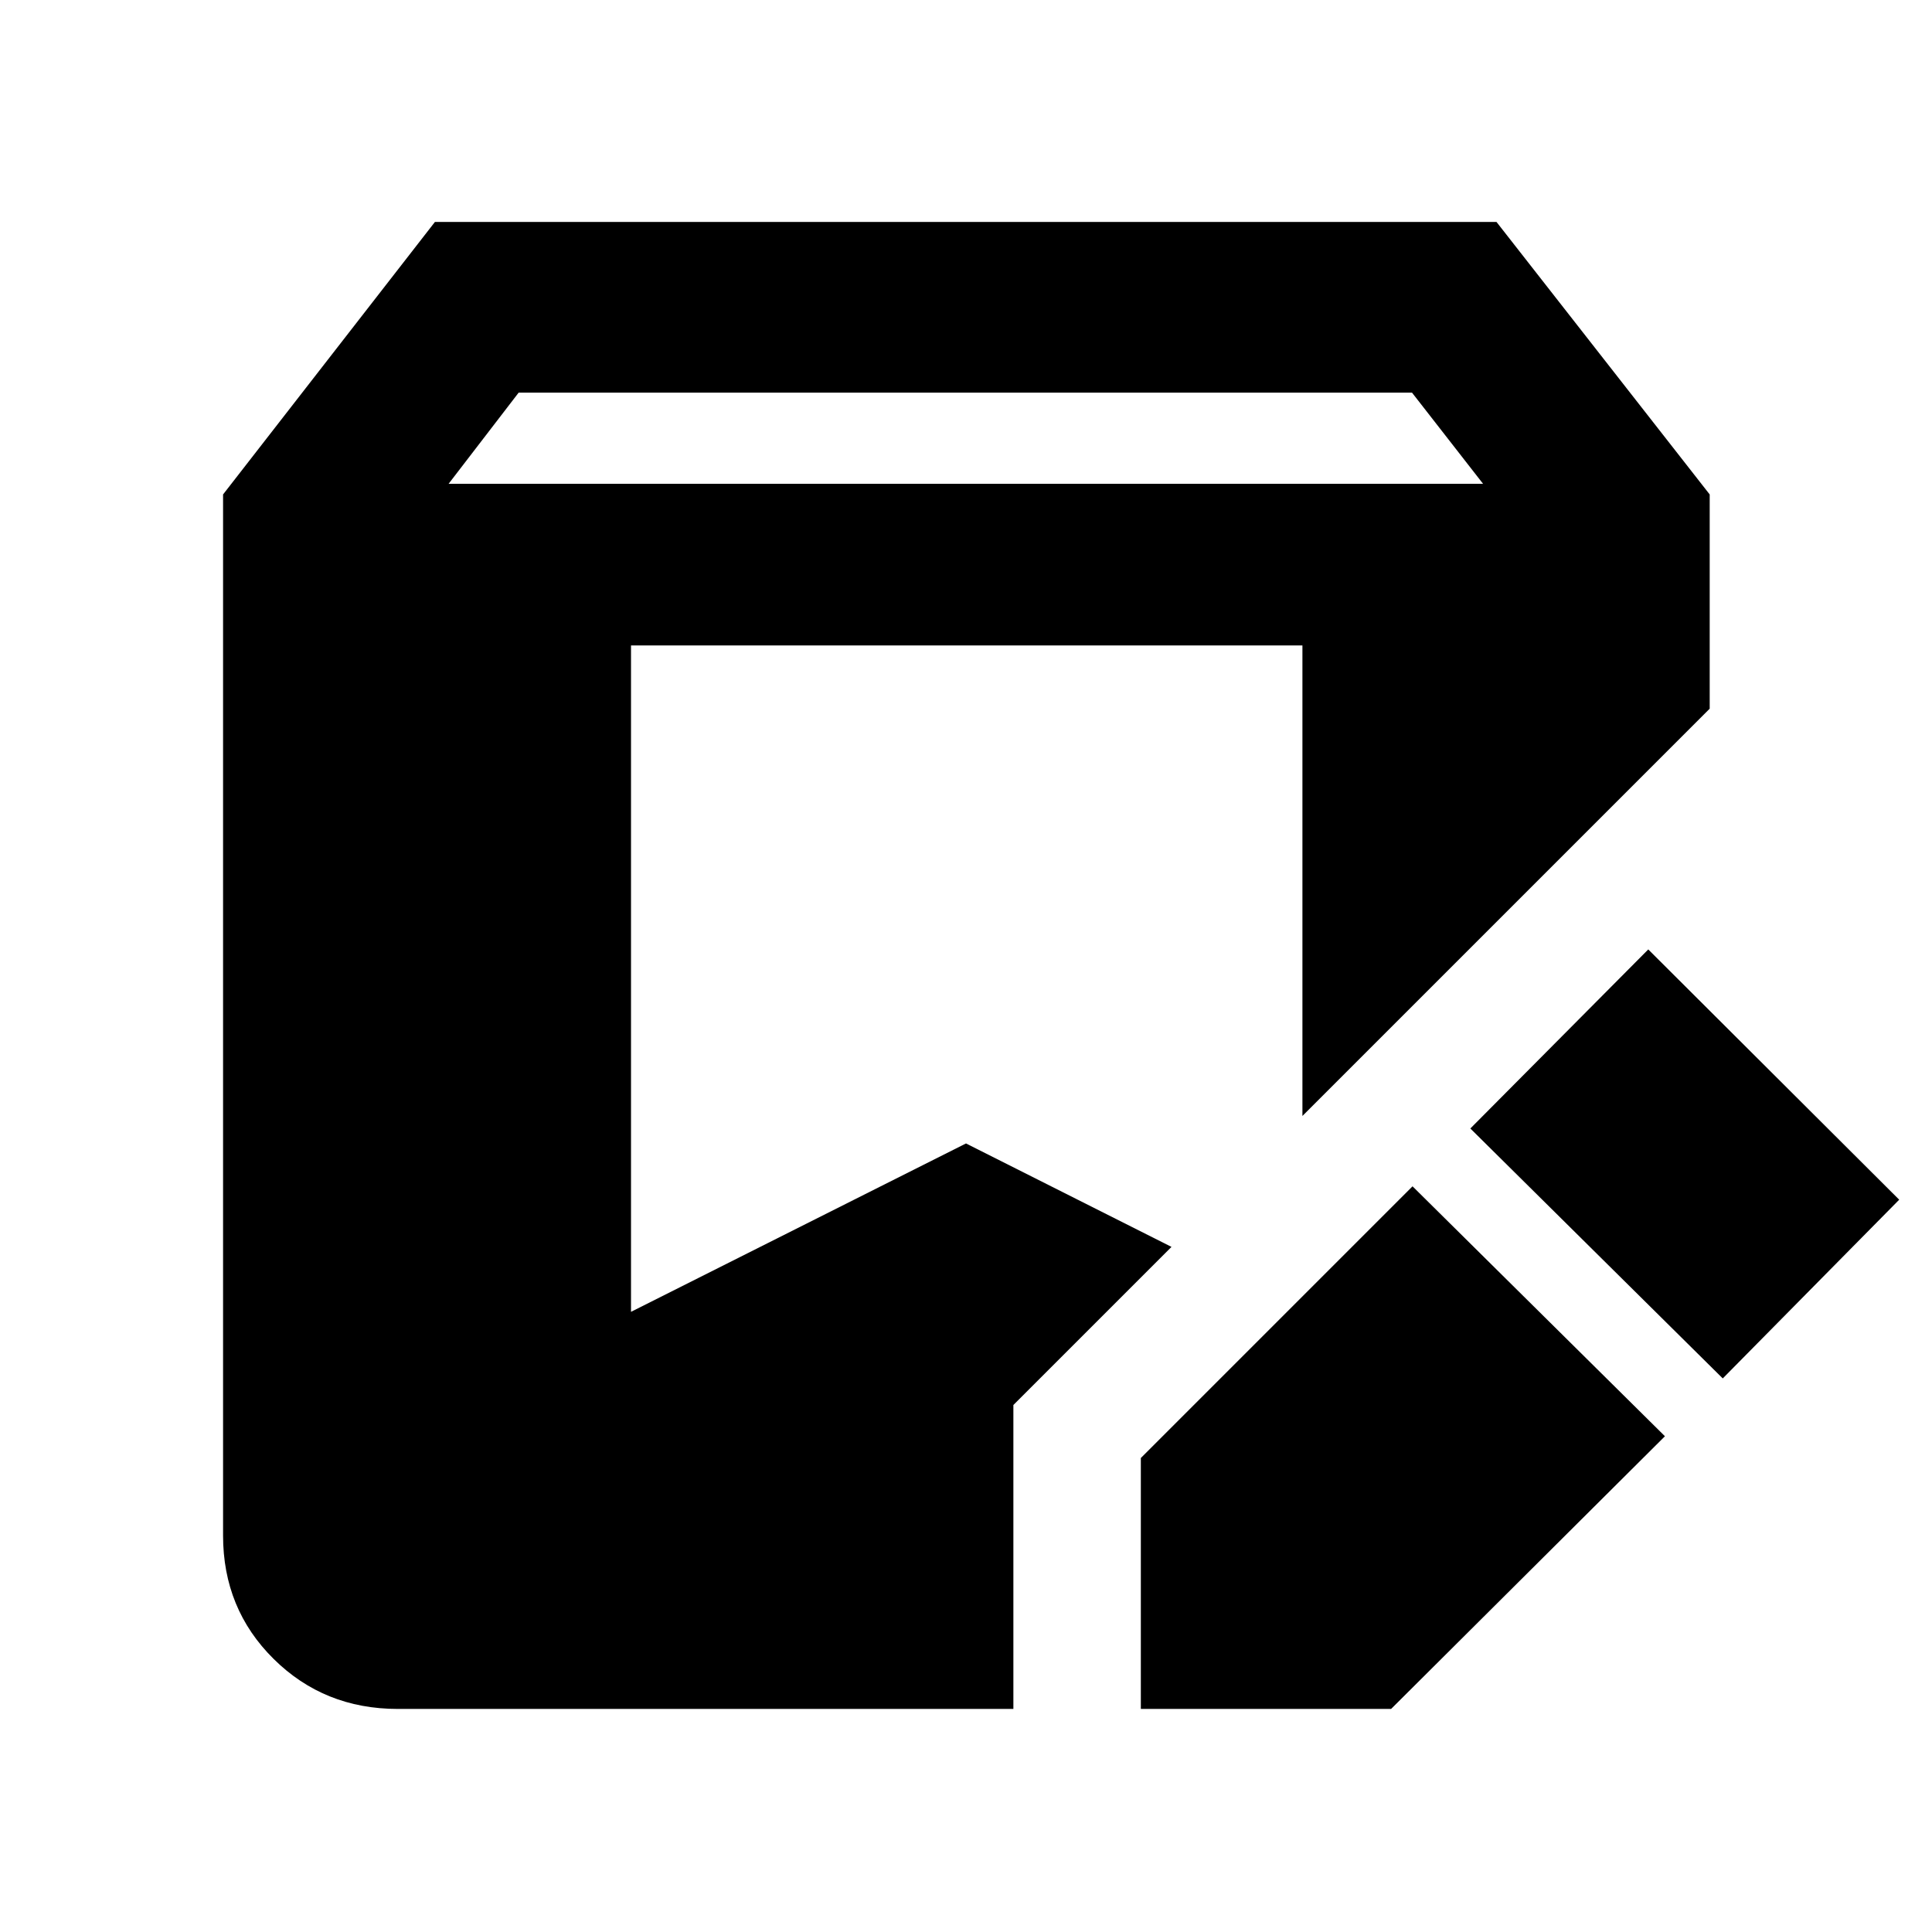 <svg xmlns="http://www.w3.org/2000/svg" height="40" viewBox="0 -960 960 960" width="40"><path d="M566.877-110.84v-124.688l134.999-135 125.421 124.189L691.232-110.84H566.877Zm-369.225 0q-36.587 0-61.7-24.862-25.112-24.863-25.112-61.283v-517.326l105.276-135.414h527.478l105.943 135.414v106.456l-202.37 202.37V-639.29H313.543v331.131L480-391.825l102.109 51.398-78.565 78.565v151.022H197.652Zm658.377-164.231L730.608-399.26l88.407-88.972 124.688 124.356-87.674 88.805ZM222.892-719.58h514.05l-35.334-45.333H257.725l-34.833 45.333Z"/></svg>